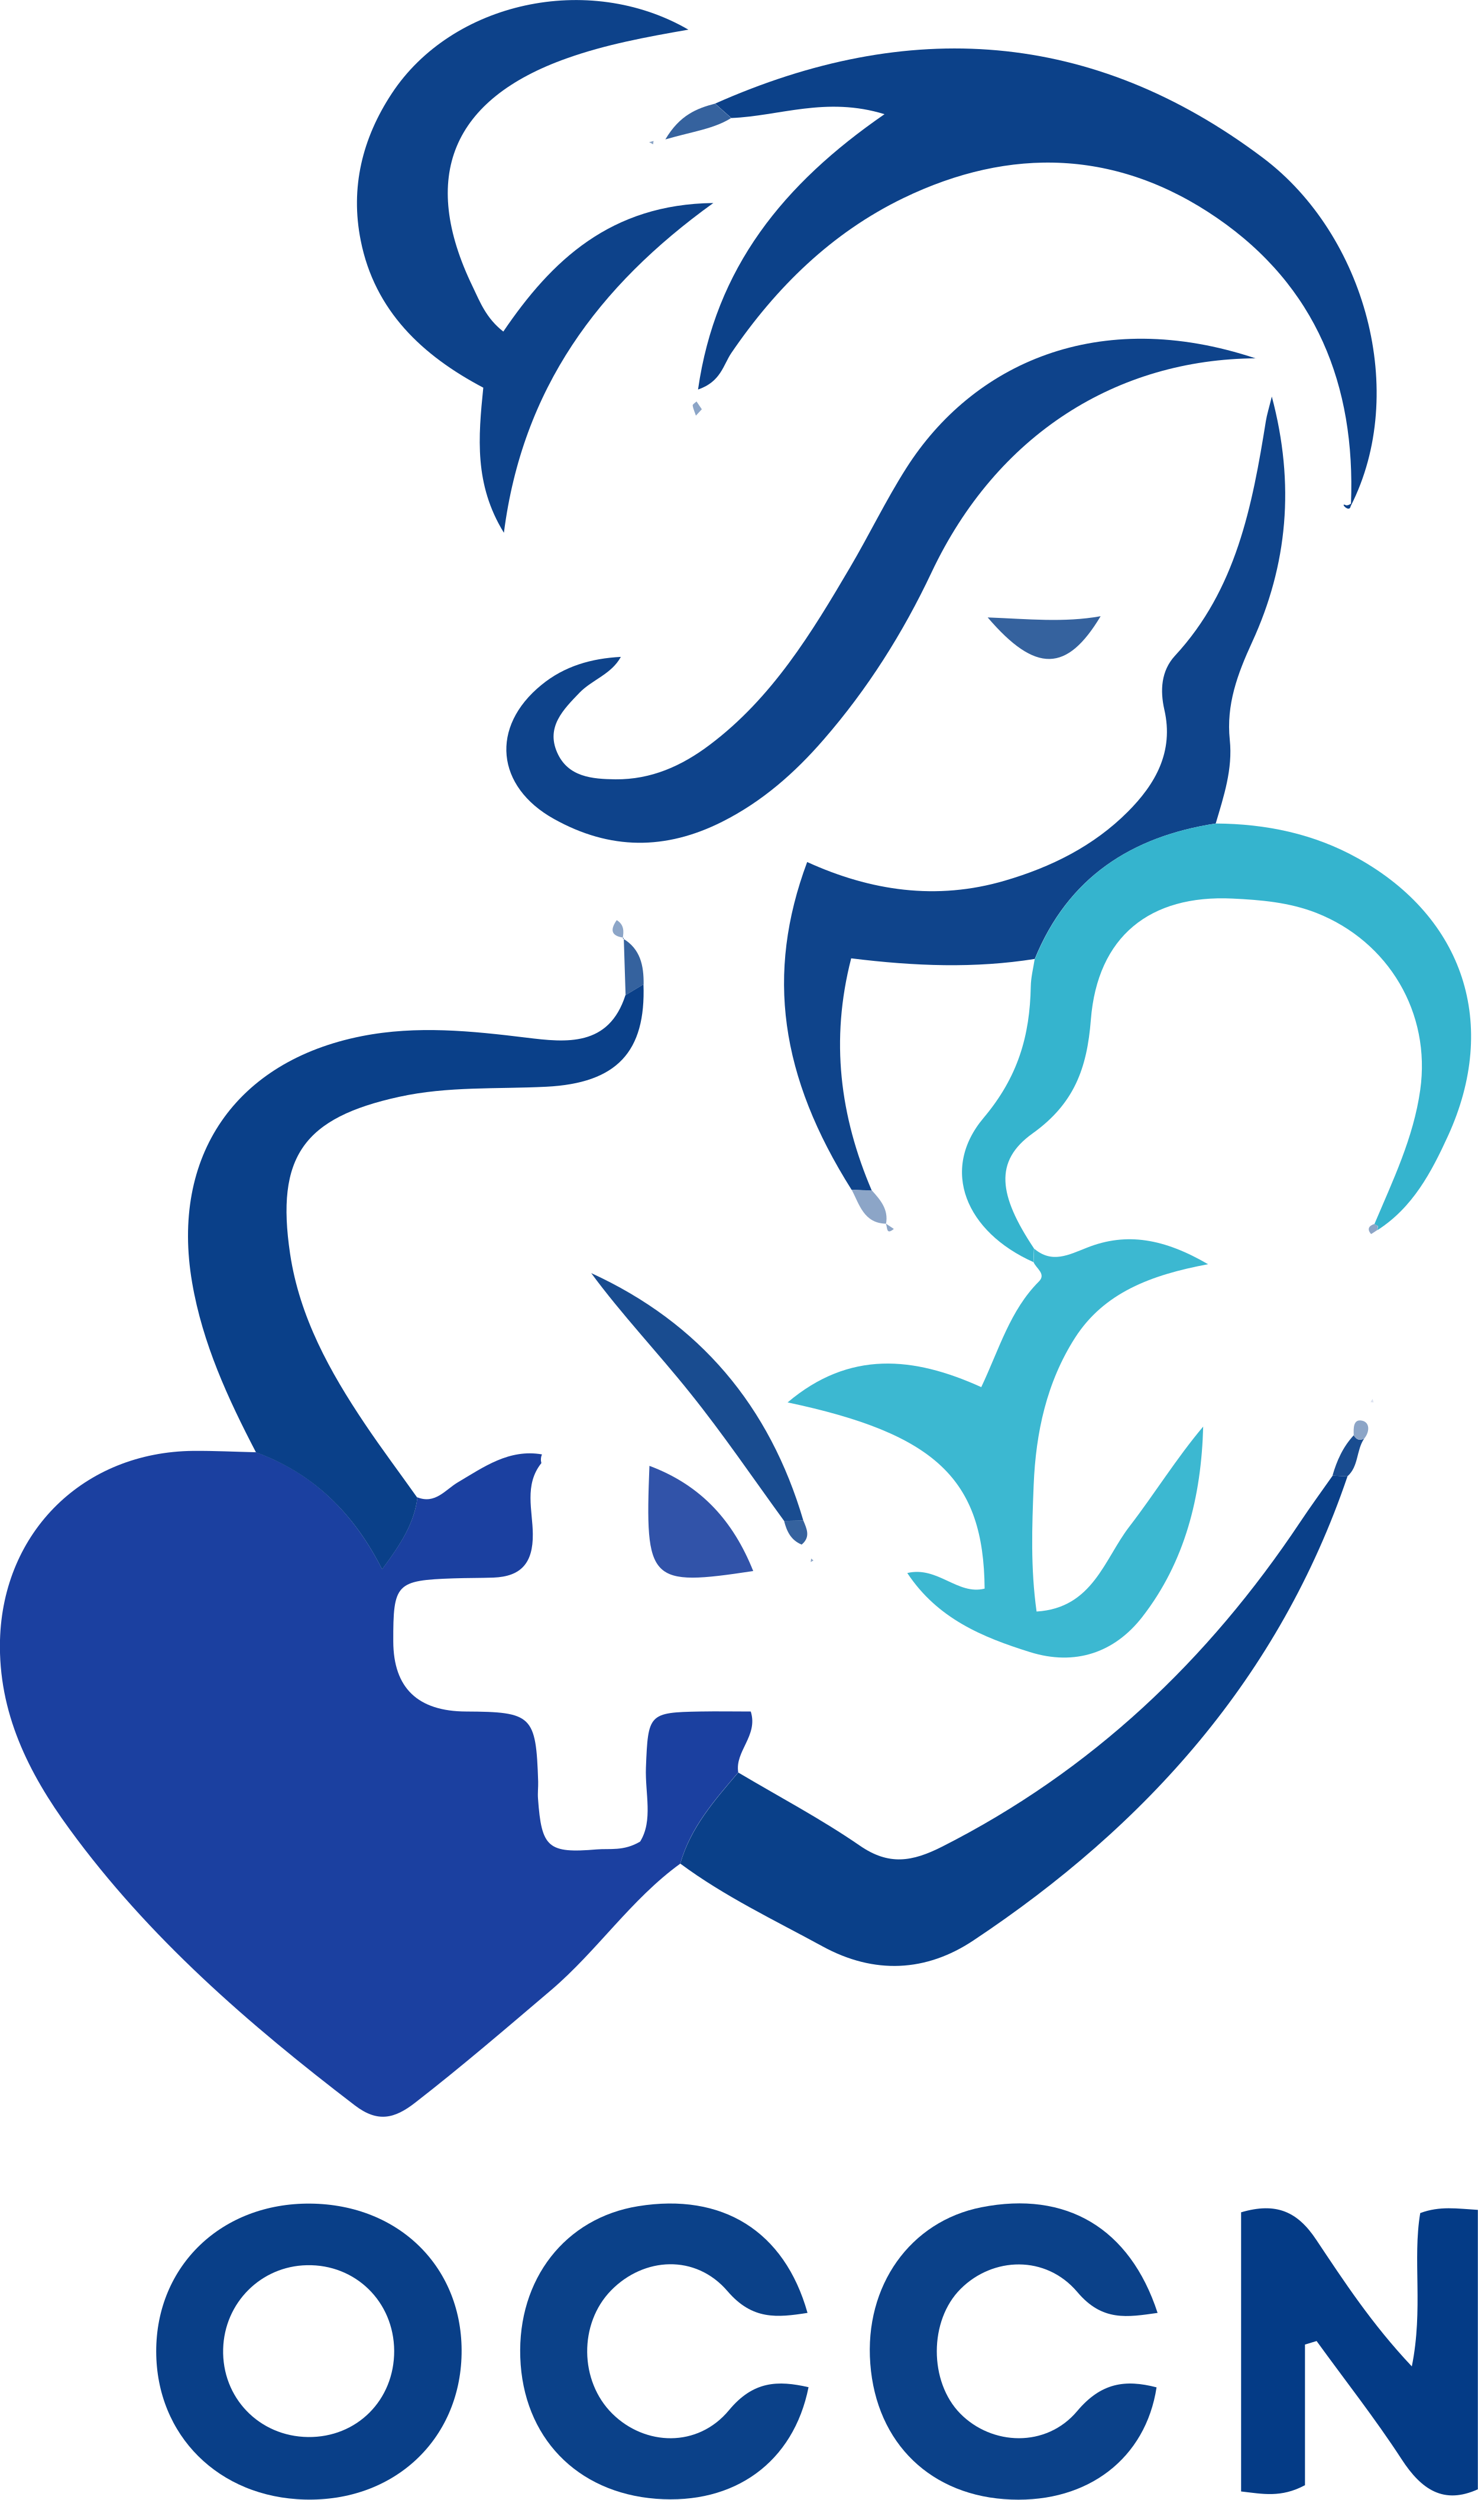 <?xml version="1.0" encoding="UTF-8"?>
<svg id="Capa_2" xmlns="http://www.w3.org/2000/svg" viewBox="0 0 96.7 163.52"><defs><style>.cls-1{fill:#8ca5c7;}.cls-2{fill:#093f88;}.cls-3{fill:#0b4189;}.cls-4{fill:#043b86;}.cls-5{fill:#35629e;}.cls-6{fill:#35b4ce;}.cls-7{fill:#0d428a;}.cls-8{fill:#0a4089;}.cls-9{fill:#194c90;}.cls-10{fill:#3153a9;}.cls-11{fill:#0f448b;}.cls-12{fill:#dce2f0;}.cls-13{fill:#3cb8d1;}.cls-14{fill:#0c4189;}.cls-15{fill:#1b40a0;}.cls-16{fill:#0e438b;}</style></defs><g id="Capa_1-2"><g><path class="cls-15" d="M44.51,121.91c-3.23,2.34-5.44,5.71-8.46,8.28-2.93,2.49-5.85,5-8.89,7.36-1.35,1.05-2.45,1.32-3.95,.17-6.93-5.3-13.5-10.98-18.67-18.08C1.86,115.98-.12,112.02,0,107.29c.19-7.1,5.48-12.31,12.65-12.38,1.37-.01,2.73,.06,4.1,.09,3.72,1.35,6.38,3.96,8.25,7.65,1.26-1.7,2.11-3.04,2.31-4.7,1.17,.46,1.82-.49,2.64-.98,1.71-1.01,3.35-2.2,5.51-1.83-.08,.19-.09,.38-.04,.57-1.14,1.43-.57,3.1-.56,4.64,.02,1.89-.76,2.78-2.58,2.85-.87,.03-1.74,.02-2.61,.05-3.76,.13-3.95,.33-3.94,4.13q.02,4.56,4.76,4.58c4.34,.02,4.58,.26,4.72,4.59,.01,.37-.04,.74-.01,1.11,.23,3.22,.65,3.59,3.85,3.32,.85-.07,1.75,.13,2.83-.51,.86-1.38,.32-3.16,.38-4.83,.14-3.53,.17-3.62,3.55-3.68,1.11-.02,2.21,0,3.31,0,.5,1.59-1.05,2.59-.82,3.98-1.54,1.81-3.12,3.59-3.79,5.96Z"/><path class="cls-14" d="M46.78,6.78c12.63-5.62,24.7-4.86,35.87,3.56,6.68,5.04,9.51,15.33,5.72,22.77-.08,.49-.76-.28-.31-.06,.07,.04,.33-.07,.33-.12,.3-7.73-2.28-14.21-8.76-18.67-6.5-4.47-13.52-4.69-20.53-1.3-4.67,2.26-8.32,5.83-11.25,10.13-.53,.78-.68,1.88-2.18,2.39,1.14-7.97,5.58-13.44,12.2-18.01-3.81-1.18-6.9,.13-10.02,.25l-1.06-.94Z"/><path class="cls-16" d="M82.18,23.44c-9.09,.05-16.97,4.96-21.24,14.02-1.86,3.94-4.18,7.62-7.06,10.93-1.89,2.18-4.02,4.05-6.62,5.36-3.71,1.87-7.35,1.87-11.02-.18-3.79-2.11-4.19-6.02-.81-8.77,1.5-1.23,3.27-1.73,5.19-1.83-.62,1.14-1.88,1.49-2.71,2.35-1.06,1.1-2.19,2.23-1.46,3.9,.71,1.62,2.3,1.74,3.82,1.76,2.33,.02,4.33-.87,6.17-2.26,4.08-3.07,6.66-7.32,9.18-11.61,1.26-2.14,2.34-4.39,3.67-6.48,4.33-6.81,12.54-10.63,22.88-7.18Z"/><path class="cls-8" d="M27.31,97.96c-.2,1.66-1.05,3-2.31,4.7-1.86-3.69-4.53-6.29-8.25-7.65-1.84-3.53-3.5-7.13-4.18-11.11-1.42-8.28,2.84-14.49,11.1-16.12,3.6-.71,7.18-.34,10.78,.1,2.6,.32,5.38,.61,6.47-2.78l1.18-.71c.16,4.41-1.73,6.47-6.37,6.7-3.21,.16-6.43-.04-9.62,.66-6.24,1.37-8.08,3.9-7.13,10.27,.62,4.14,2.6,7.71,4.89,11.12,1.1,1.64,2.29,3.22,3.43,4.83Z"/><path class="cls-8" d="M44.51,121.91c.67-2.36,2.25-4.15,3.79-5.96,2.66,1.58,5.41,3.03,7.95,4.78,1.91,1.32,3.43,1.06,5.39,.07,9.77-4.95,17.4-12.19,23.43-21.24,.68-1.02,1.41-2.02,2.12-3.03l.97,.05c-4.45,13.11-13.15,22.83-24.48,30.36-3.08,2.05-6.47,2.24-9.87,.38-3.15-1.72-6.4-3.26-9.3-5.41Z"/><path class="cls-7" d="M32.96,34.84c-1.94-3.16-1.67-6.24-1.34-9.48-3.99-2.1-7.11-5.03-8.02-9.63-.69-3.45,.1-6.68,2.03-9.61C29.56,.14,38.48-1.86,45.04,1.94c-2.82,.49-5.44,.98-7.94,1.87-7.55,2.67-9.65,7.76-6.18,14.93,.48,1,.88,2.07,2.01,2.95,3.16-4.66,7.03-8.33,13.74-8.41-7.58,5.46-12.49,12.16-13.7,21.56Z"/><path class="cls-11" d="M55.71,77.82c-4.67-7.4-5.63-14.11-2.9-21.43,4.15,1.89,8.46,2.53,12.93,1.22,3.04-.89,5.8-2.26,8.04-4.5,1.81-1.81,3.03-3.93,2.4-6.68-.29-1.27-.21-2.55,.69-3.53,4.02-4.34,5.06-9.81,5.95-15.35,.07-.43,.2-.84,.39-1.61,1.53,5.75,1.03,11.03-1.29,16.07-.96,2.09-1.7,4.09-1.46,6.39,.2,1.91-.39,3.68-.92,5.47-5.52,.85-9.67,3.53-11.84,8.86-3.9,.62-7.82,.48-12.01-.04-1.38,5.36-.73,10.33,1.35,15.2l-1.34-.06Z"/><path class="cls-6" d="M67.71,62.73c2.17-5.33,6.31-8.02,11.84-8.86,3.28,.02,6.42,.67,9.3,2.28,6.94,3.88,9.22,10.86,5.89,18.15-1.08,2.36-2.3,4.69-4.62,6.17l.04-.27-.24-.12c1.21-2.86,2.56-5.65,3-8.78,.71-5.02-2.05-9.71-6.79-11.58-1.79-.7-3.64-.85-5.49-.94-5.42-.26-8.84,2.48-9.27,7.93-.25,3.18-1.09,5.49-3.82,7.44-2.52,1.81-2.23,4.02,.1,7.52l-.04,.89c-4.41-1.97-6.13-6.02-3.26-9.43,2.26-2.68,3.03-5.38,3.09-8.6,.01-.61,.17-1.22,.26-1.82Z"/><path class="cls-13" d="M67.62,82.57l.04-.89c1.17,1,2.27,.4,3.45-.06,2.61-1.04,5.08-.58,7.93,1.08-3.76,.7-6.82,1.87-8.71,4.82-1.85,2.9-2.56,6.18-2.7,9.6-.11,2.73-.21,5.45,.19,8.3,3.69-.23,4.43-3.44,6.08-5.57,1.64-2.13,3.05-4.43,4.82-6.53-.12,4.58-1.19,8.86-3.99,12.46-1.81,2.32-4.38,3.22-7.35,2.29-3.1-.97-6.04-2.18-8.02-5.17,1.99-.47,3.29,1.47,5.06,1.02-.06-7.15-3.18-10.13-12.89-12.18,4.04-3.42,8.24-3.01,12.67-1,1.17-2.47,1.88-5.02,3.77-6.91,.49-.49-.17-.85-.34-1.25Z"/><path class="cls-4" d="M81.2,144.72c2.31-.68,3.7-.04,4.92,1.8,1.81,2.71,3.62,5.49,6.25,8.28,.76-3.76,.04-6.99,.55-10.03,1.29-.48,2.4-.29,3.77-.21v18.28c-2.22,1-3.68,.05-4.99-1.97-1.73-2.66-3.7-5.16-5.56-7.73l-.76,.23v9.2c-1.57,.84-2.77,.57-4.18,.41v-18.26Z"/><path class="cls-2" d="M20.3,144.15c5.83,.05,10.01,4.21,9.9,9.85-.11,5.62-4.45,9.66-10.25,9.51-5.64-.14-9.72-4.2-9.73-9.68-.01-5.61,4.28-9.73,10.08-9.68Zm5.49,9.63c-.02-3.21-2.53-5.67-5.71-5.6-3.01,.06-5.4,2.46-5.48,5.48-.09,3.19,2.36,5.72,5.55,5.76,3.2,.04,5.65-2.42,5.64-5.64Z"/><path class="cls-3" d="M52.83,151.3c-1.99,.31-3.6,.48-5.23-1.42-2.1-2.45-5.48-2.23-7.61-.06-2.13,2.17-2.09,5.94,.08,8.08,2.13,2.1,5.57,2.24,7.62-.23,1.59-1.92,3.19-1.97,5.21-1.51-.98,4.91-4.84,7.7-9.98,7.3-5.21-.41-8.7-4.05-8.88-9.25-.18-5.12,2.94-9.12,7.71-9.89,5.5-.89,9.57,1.61,11.08,6.97Z"/><path class="cls-3" d="M75.74,151.3c-1.99,.28-3.61,.58-5.25-1.36-2.07-2.45-5.54-2.31-7.64-.21-2.07,2.06-2.08,6.07-.02,8.16,2.06,2.09,5.61,2.25,7.64-.16,1.57-1.87,3.15-2.09,5.2-1.56-.71,4.64-4.47,7.53-9.5,7.34-5.23-.19-8.84-3.66-9.23-8.89-.39-5.1,2.61-9.31,7.27-10.23,5.53-1.09,9.71,1.34,11.53,6.92Z"/><path class="cls-9" d="M51.3,99.49c-2.04-2.8-3.99-5.68-6.16-8.38-2.11-2.64-4.45-5.1-6.46-7.83,7.11,3.26,11.68,8.71,13.88,16.19l-1.26,.02Z"/><path class="cls-10" d="M49.28,102.77c-6.81,1.03-7.09,.75-6.79-6.88,3.38,1.26,5.48,3.6,6.79,6.88Z"/><path class="cls-5" d="M72.01,40.31c-2.2,3.67-4.24,3.76-7.39,.08,2.66,.1,4.97,.35,7.39-.08Z"/><path class="cls-5" d="M46.78,6.78l1.06,.94c-1.16,.72-2.48,.87-4.31,1.4,.95-1.6,2.06-2.03,3.25-2.34Z"/><path class="cls-5" d="M42.11,64.39l-1.18,.71-.12-3.76-.06,.05c1.16,.68,1.37,1.79,1.36,2.99Z"/><path class="cls-1" d="M55.71,77.82l1.34,.06c.56,.62,1.09,1.24,.92,2.17h0c-1.45-.03-1.74-1.25-2.25-2.23Z"/><path class="cls-9" d="M88.15,96.58l-.97-.05c.28-.98,.69-1.89,1.39-2.64,.16,.28,.38,.37,.68,.22-.52,.76-.35,1.82-1.1,2.47Z"/><path class="cls-5" d="M51.3,99.49l1.26-.02c.22,.53,.49,1.07-.11,1.57-.71-.29-.98-.88-1.15-1.55Z"/><path class="cls-1" d="M45.92,26.77c-.13,.14-.26,.28-.39,.42-.07-.22-.18-.44-.21-.67-.01-.07,.16-.17,.25-.26,.11,.17,.23,.33,.34,.5Z"/><path class="cls-1" d="M88.57,93.89c-.02-.46-.04-1.1,.57-.95,.49,.12,.48,.73,.11,1.17-.3,.15-.52,.06-.68-.22Z"/><path class="cls-1" d="M40.81,61.34c-.84-.11-.9-.52-.46-1.15,.49,.3,.47,.74,.39,1.2l.06-.05Z"/><polygon class="cls-1" points="42.47 9.3 42.76 9.22 42.73 9.44 42.47 9.3"/><polygon class="cls-12" points="89.8 91.51 89.87 91.74 89.67 91.72 89.8 91.51"/><path class="cls-1" d="M90.12,80.46c-.15,.09-.4,.28-.42,.26-.27-.31-.15-.53,.21-.65l.24,.12-.04,.27Z"/><polygon class="cls-1" points="53.22 102.08 53.04 102.18 53.07 101.95 53.22 102.08"/><path class="cls-1" d="M57.97,80.05l.51,.34c-.52,.44-.41-.13-.52-.33h0Z"/></g></g></svg>